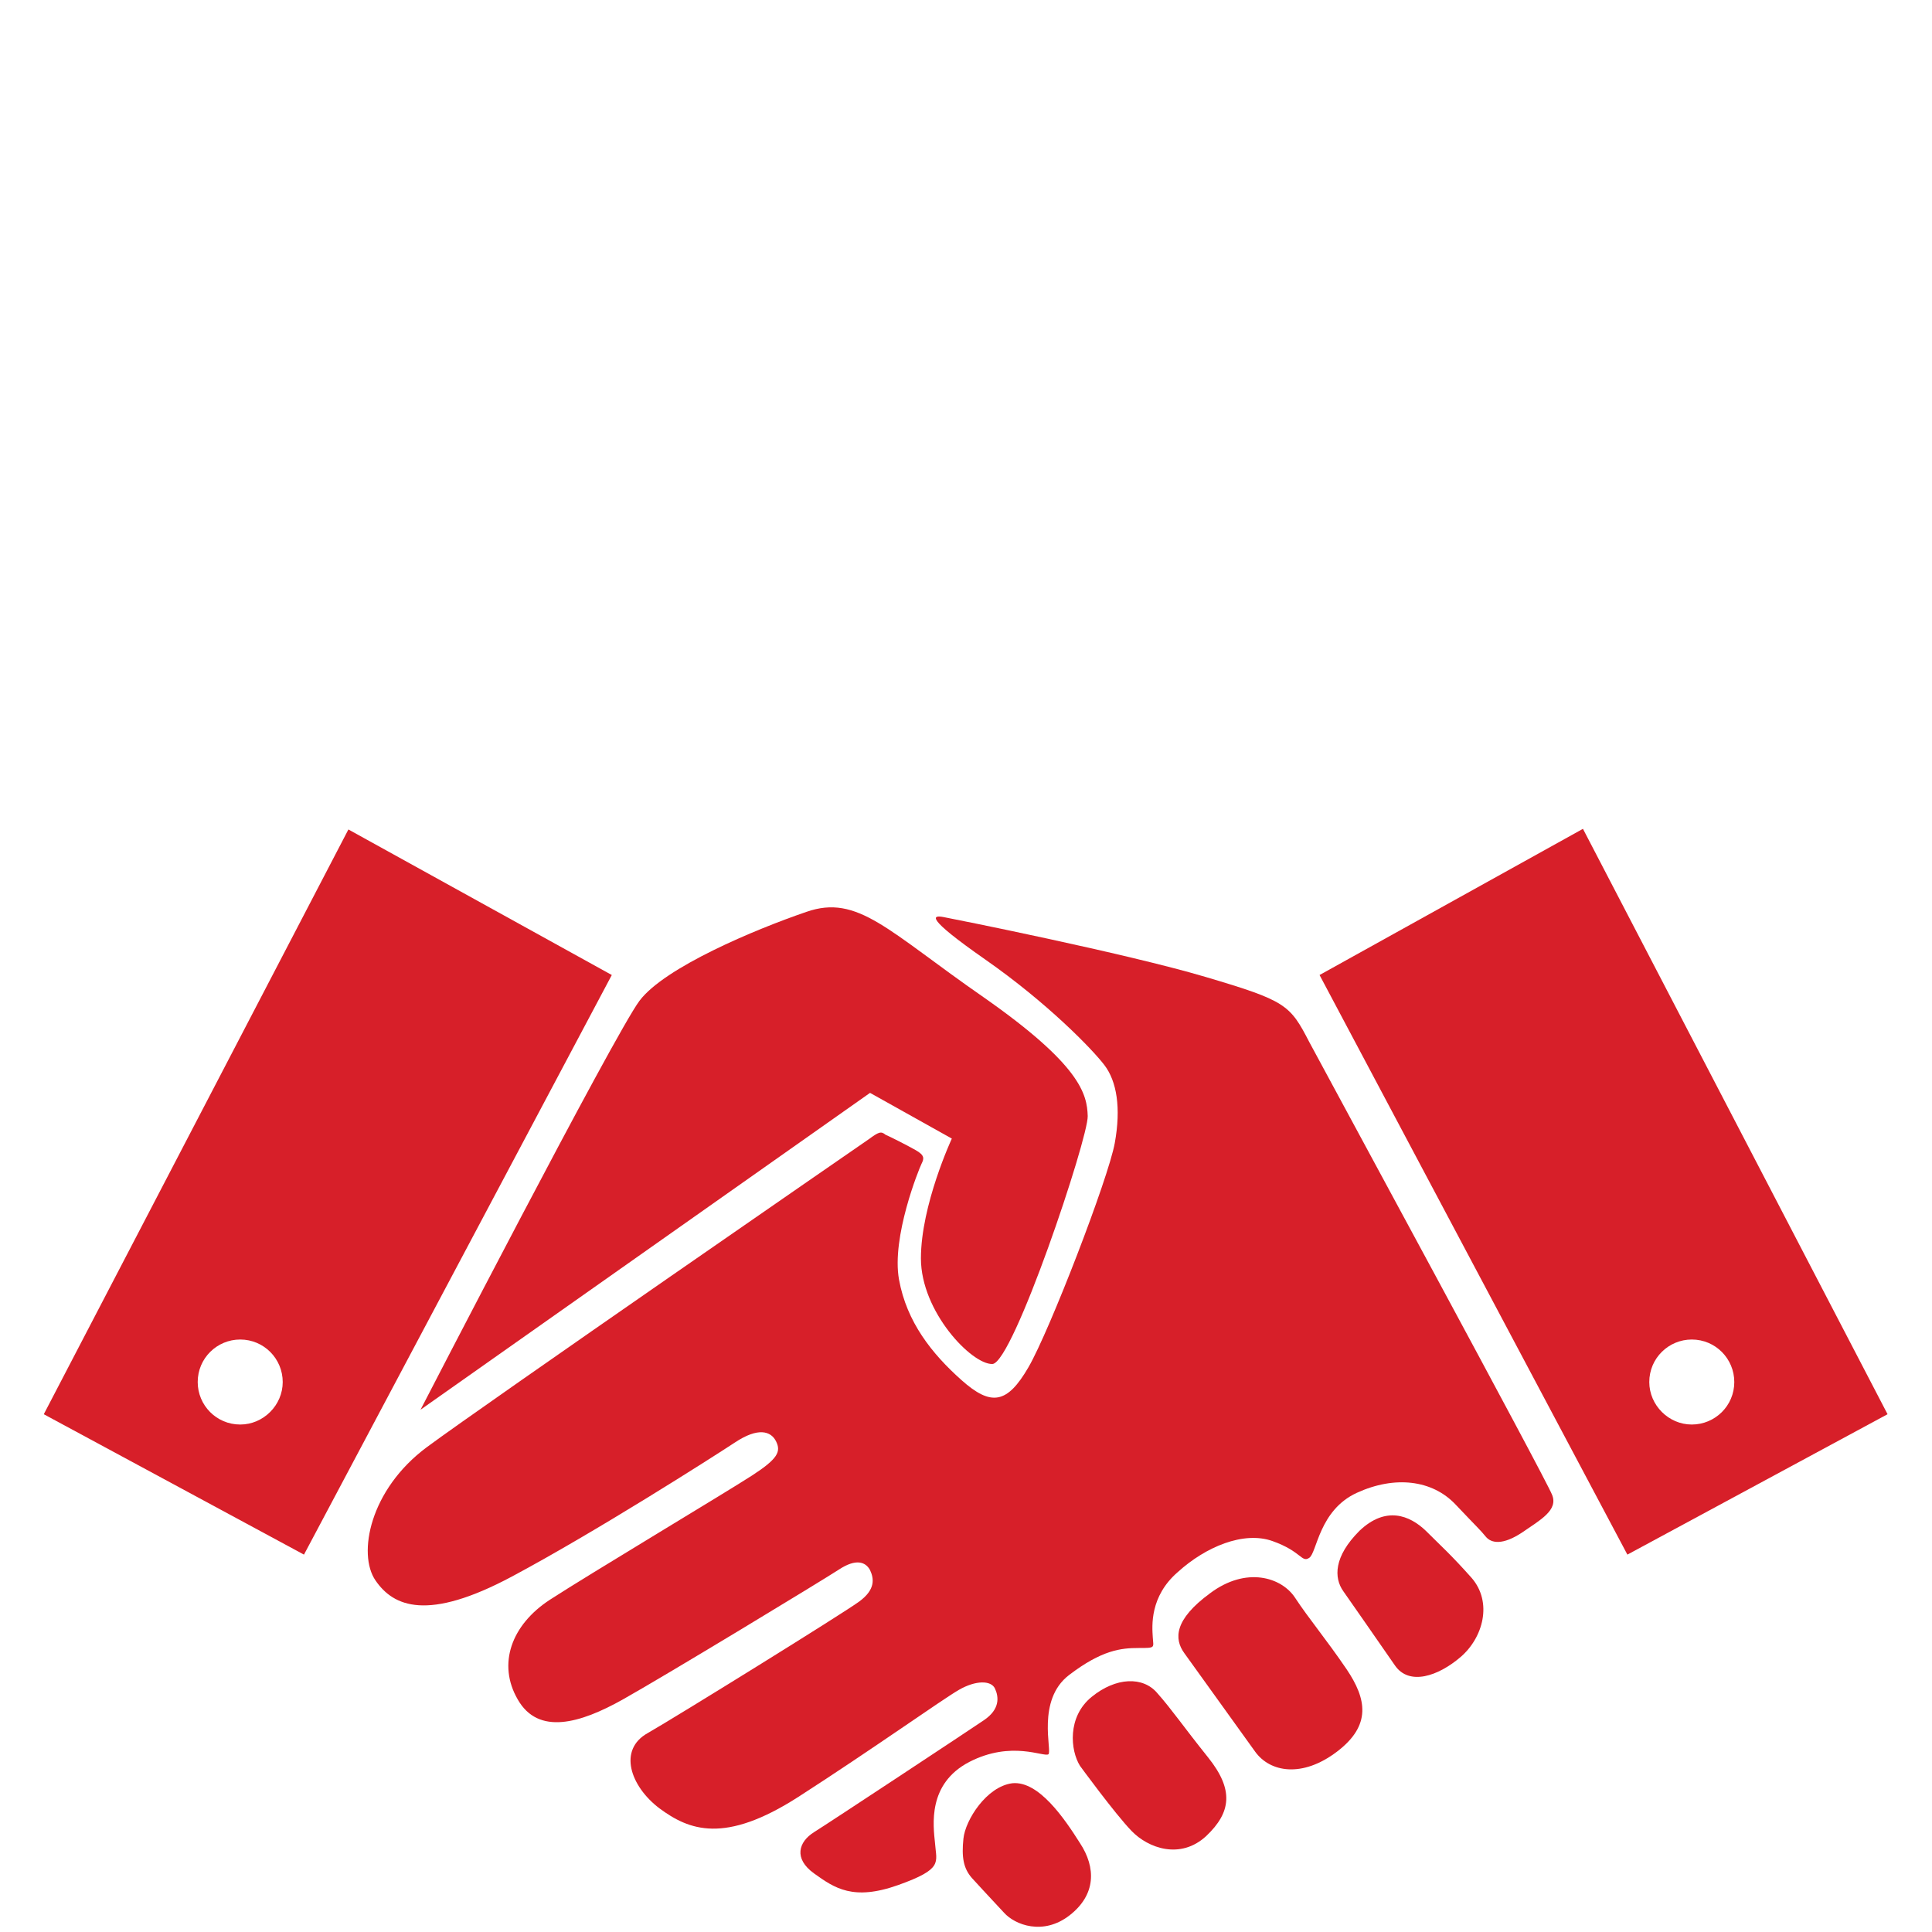 <?xml version="1.0" encoding="utf-8"?>
<!-- Generator: Adobe Illustrator 25.1.0, SVG Export Plug-In . SVG Version: 6.00 Build 0)  -->
<svg version="1.1" id="Layer_1" xmlns="http://www.w3.org/2000/svg" xmlns:xlink="http://www.w3.org/1999/xlink" x="0px" y="0px"
	 viewBox="0 0 300 300" style="enable-background:new 0 0 300 300;" xml:space="preserve">
<style type="text/css">
	.st0{fill:#D71F29;}
</style>
<g>
	<path class="st0" d="M65.3,218.9l69.8-49.2l12.7,7.1c0,0-4.8,10.3-4.8,18.6s7.9,16.5,11.1,16.4s14.9-35.1,14.8-38.5
		c-0.1-3.4-1.1-7.9-16.1-18.4c-15-10.4-19.6-16.1-27.6-13.3c-7.9,2.7-22,8.6-25.9,13.8S65.3,218.9,65.3,218.9z"/>
	<path class="st0" d="M134.9,176.9c0,0-59.7,41.2-68.6,47.8s-10.8,16.6-8,20.7s8.1,6.4,21.2-0.6c13.1-7,31.1-18.5,34.6-20.8
		c3.6-2.4,5.6-1.8,6.4-0.2c0.8,1.6,0.3,2.7-3.7,5.3c-4,2.6-25.4,15.4-31.4,19.3c-6,3.9-8.2,10-5,15.5c3.2,5.6,9.7,3.7,16.3,0
		s31-18.5,33.6-20.2c2.6-1.7,4.1-1.2,4.8,0.1c0.6,1.3,0.9,3-1.7,4.9c-2.6,1.9-28.1,17.7-32.8,20.4c-4.7,2.6-2.7,8.3,1.8,11.7
		c4.6,3.4,10.1,5.6,21.6-1.8c11.5-7.4,22.3-15.1,24.9-16.6s5-1.5,5.6-0.2s0.8,3.2-1.7,4.9c-2.5,1.7-24,15.9-26.4,17.4
		s-3.2,4.1,0,6.4s6.1,4.3,13.1,1.8s5.9-3.5,5.7-6.4c-0.3-2.9-1.2-9.3,5.3-12.7c6.6-3.4,11.6-0.7,12.3-1.2c0.6-0.5-1.9-8.4,3.2-12.3
		c5.1-3.9,8.1-4.2,10.8-4.2c2.7,0,2.3,0,2.2-1.7c-0.1-1.7-0.5-6.3,3.9-10.1c4.3-3.9,10.2-6.4,14.7-4.8c4.5,1.6,4.5,3.4,5.7,2.6
		c1.2-0.8,1.5-7.4,7.4-10.1c5.9-2.7,11.7-2,15.3,1.8c3.6,3.8,3.8,3.9,4.7,5c0.9,1.1,2.7,1.3,5.6-0.6c2.9-2,5.7-3.5,4.7-5.9
		c-0.9-2.4-34.6-64.5-37.7-70.3c-3-5.8-3.6-6.4-16.1-10.1c-12.5-3.7-39.1-9-40.7-9.3c-1.6-0.3-3.1-0.1,6.5,6.6s16.6,13.9,18.5,16.4
		c1.9,2.5,2.6,6.6,1.6,12.1s-10.1,29.1-13.4,34.8s-5.8,6.1-10.4,2s-8.5-9-9.7-15.6c-1.2-6.6,3.1-17.2,3.5-18s0.5-1.3-0.9-2.1
		s-4.2-2.2-4.7-2.4C136.8,175.6,136.4,175.8,134.9,176.9z"/>
	<path class="st0" d="M150.9,291.6c0,0,3.3,3.6,5,5.4c1.7,1.9,6.1,3.6,10.2,0.4s4.1-7.4,1.6-11.2c-2.4-3.8-6.4-9.7-10.5-9.3
		c-4,0.5-7.3,5.7-7.6,8.6S149.6,290.1,150.9,291.6z"/>
	<path class="st0" d="M167.7,274.2c0,0,5.4,7.4,8,10.1c2.6,2.7,7.6,4.5,11.6,0.8c3.9-3.7,4.3-7.2,0.3-12.2c-4-5-5.6-7.4-7.9-10
		c-2.2-2.6-6.4-2.5-10.2,0.6C165.7,266.6,166.2,271.8,167.7,274.2z"/>
	<path class="st0" d="M183.9,256.7c0,0,8.7,12.1,11,15.3c2.3,3.2,7.3,4.1,12.7,0s4.6-8.2,1.5-12.8c-3.2-4.7-5.9-7.9-8-11.1
		s-7.6-4.9-13.2-0.7C182.3,251.5,182.3,254.5,183.9,256.7z"/>
	<path class="st0" d="M208.6,247.1c0,0,5.8,8.3,8,11.5c2.2,3.2,6.7,1.7,10.2-1.3c3.5-3,5-8.5,1.7-12.3c-3.3-3.7-4.6-4.8-7.1-7.3
		c-2.5-2.4-6.2-3.9-10.3,0C207.1,241.7,207.1,245,208.6,247.1z"/>
	<path class="st0" d="M54.1,128.8L6.8,219.6l40.4,21.8l47.8-90L54.1,128.8z M37.3,221.2c-3.7,0-6.6-3-6.6-6.6c0-3.7,3-6.6,6.6-6.6
		c3.7,0,6.6,3,6.6,6.6C43.9,218.2,40.9,221.2,37.3,221.2z"/>
	<path class="st0" d="M204.9,151.4l47.8,90l40.4-21.8l-47.3-90.9L204.9,151.4z M256.1,214.6c0-3.7,3-6.6,6.6-6.6
		c3.7,0,6.6,3,6.6,6.6c0,3.7-3,6.6-6.6,6.6C259.1,221.2,256.1,218.2,256.1,214.6z"/>
</g>
</svg>

